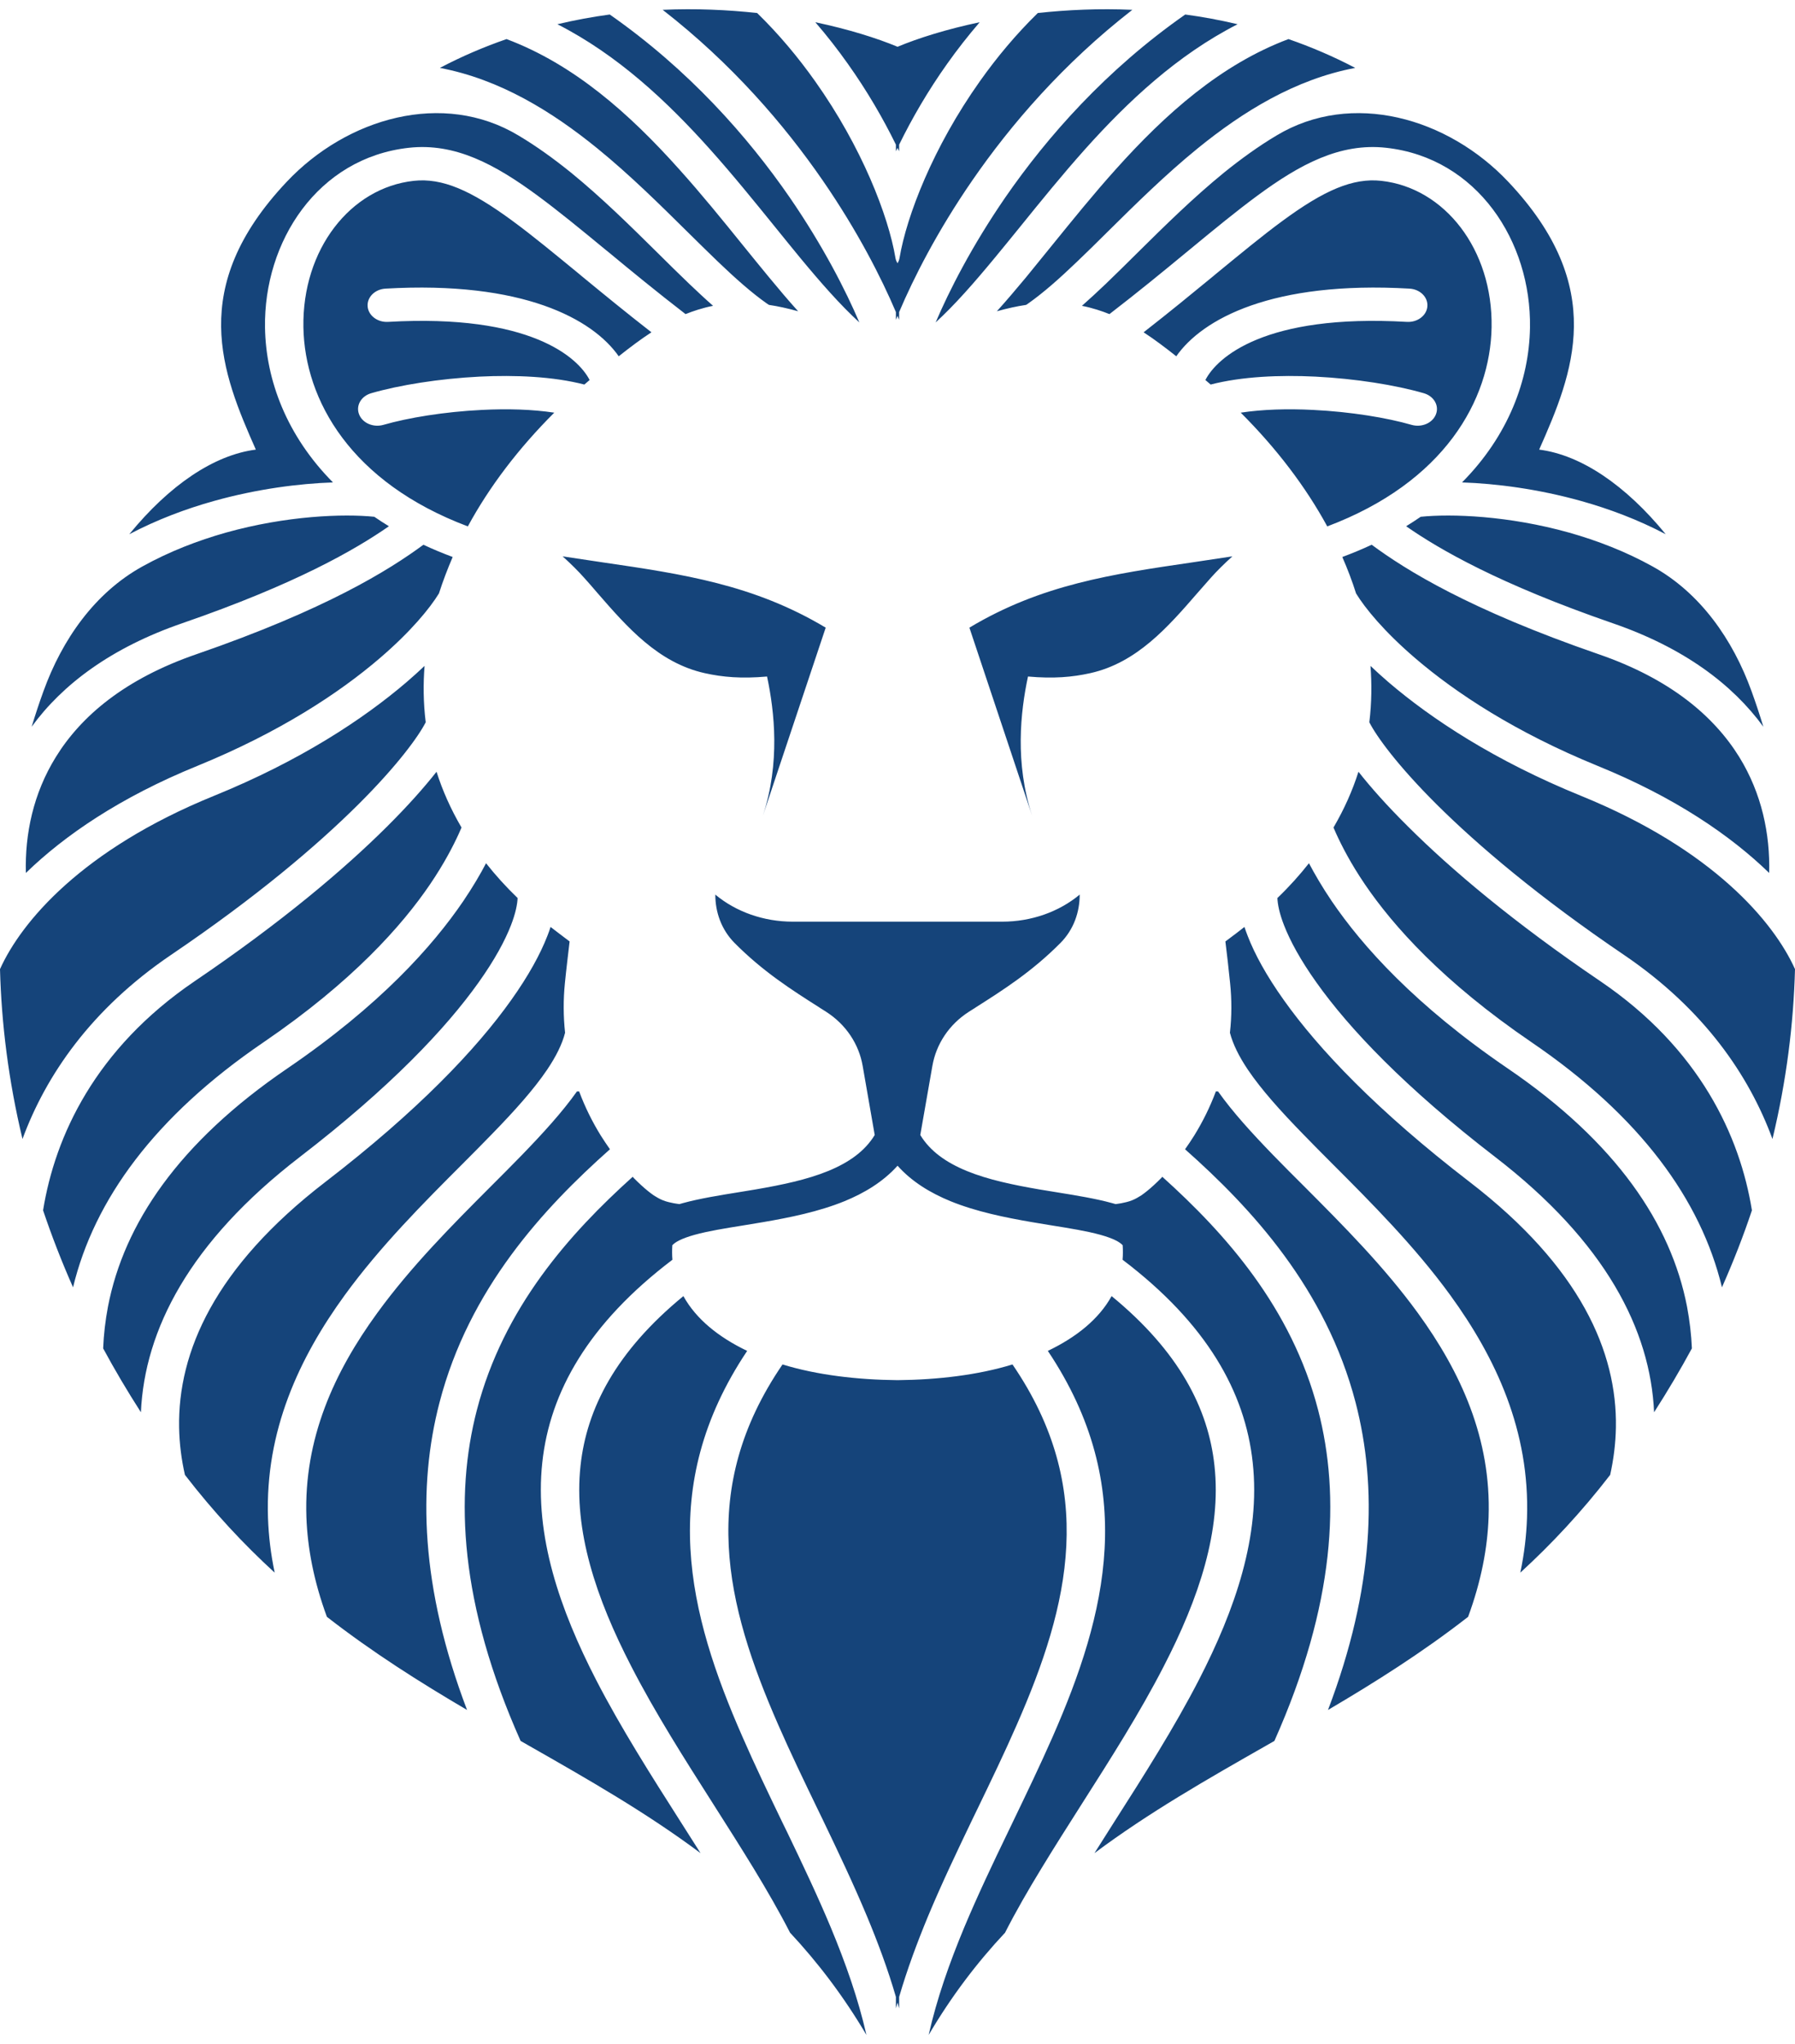 
          <svg data-logo="logo" xmlns="http://www.w3.org/2000/svg" viewBox="0 0 36 41">
            <g id="logogram" transform="translate(0, 0) rotate(0)"><path d="M17.968 6.259C17.68 5.581 17.203 4.638 16.5 3.619C15.728 2.499 14.675 1.274 13.29 0.197C13.956 0.167 14.595 0.197 15.185 0.261C15.622 0.687 16.008 1.15 16.346 1.627C17.287 2.952 17.817 4.332 17.958 5.168C17.964 5.209 17.979 5.246 18.001 5.28C18.021 5.246 18.036 5.209 18.042 5.168C18.183 4.332 18.713 2.952 19.654 1.627C19.992 1.15 20.378 0.687 20.814 0.261C21.406 0.197 22.044 0.167 22.71 0.197C21.325 1.274 20.272 2.499 19.5 3.619C18.797 4.638 18.32 5.581 18.033 6.259V6.416C18.022 6.39 18.012 6.363 18.001 6.336C17.988 6.363 17.978 6.39 17.968 6.416V6.259ZM19.648 0.446C19.414 0.719 19.197 0.996 18.998 1.277C18.613 1.818 18.292 2.372 18.033 2.901V3.035C18.022 3.013 18.012 2.99 18.001 2.967C17.988 2.99 17.978 3.013 17.968 3.035V2.901C17.709 2.372 17.387 1.818 17.002 1.277C16.803 0.996 16.588 0.719 16.352 0.446C17.021 0.587 17.585 0.765 18.001 0.938C18.417 0.765 18.979 0.587 19.648 0.446ZM17.235 6.467C16.856 6.12 16.466 5.676 16.048 5.171C15.884 4.972 15.714 4.762 15.541 4.548C15.132 4.043 14.697 3.505 14.233 2.987C13.38 2.035 12.389 1.103 11.179 0.486C11.532 0.402 11.882 0.338 12.229 0.291C13.814 1.399 14.995 2.738 15.839 3.961C16.514 4.943 16.967 5.838 17.235 6.467ZM14.897 4.916C15.075 5.135 15.249 5.351 15.423 5.561C15.617 5.796 15.811 6.026 16.007 6.243C15.802 6.186 15.608 6.143 15.421 6.115C15.404 6.104 15.389 6.094 15.373 6.083C15.07 5.869 14.746 5.581 14.39 5.24C14.198 5.055 13.996 4.856 13.785 4.648C13.235 4.104 12.628 3.503 11.976 2.973C11.071 2.238 10.027 1.59 8.822 1.362C9.262 1.13 9.711 0.939 10.159 0.784C11.512 1.292 12.625 2.28 13.625 3.399C14.076 3.901 14.494 4.417 14.897 4.916ZM17.968 40.283C17.968 40.209 17.968 40.131 17.968 40.052C17.808 39.502 17.608 38.963 17.386 38.431C17.112 37.775 16.803 37.127 16.497 36.489L16.4 36.289C16.125 35.719 15.854 35.158 15.609 34.597C14.548 32.175 13.991 29.857 15.694 27.367C16.384 27.58 17.204 27.675 18.001 27.682C18.797 27.675 19.616 27.58 20.306 27.367C22.009 29.857 21.454 32.175 20.391 34.597C20.146 35.158 19.875 35.719 19.6 36.289L19.503 36.489C19.197 37.127 18.888 37.775 18.614 38.431C18.394 38.963 18.193 39.502 18.033 40.052C18.033 40.131 18.033 40.209 18.033 40.283C18.022 40.245 18.012 40.205 18.001 40.166C17.988 40.205 17.978 40.245 17.968 40.283ZM14.985 27.095C13.158 29.825 13.809 32.372 14.89 34.834C15.139 35.406 15.415 35.978 15.689 36.548L15.787 36.748C16.093 37.385 16.395 38.02 16.662 38.659C16.959 39.374 17.212 40.09 17.377 40.815C16.914 40.032 16.4 39.359 15.845 38.764C15.626 38.337 15.377 37.907 15.116 37.477C14.853 37.046 14.578 36.613 14.301 36.178C13.725 35.274 13.142 34.358 12.662 33.425C11.953 32.052 11.501 30.7 11.643 29.397C11.766 28.252 12.352 27.108 13.706 25.996C13.96 26.457 14.414 26.822 14.985 27.095ZM11.957 33.697C12.452 34.657 13.062 35.616 13.648 36.536C13.783 36.748 13.919 36.961 14.05 37.169C12.96 36.354 11.785 35.684 10.586 35.001L10.441 34.918C9.218 32.172 9.116 30.007 9.564 28.281C10.099 26.224 11.424 24.742 12.689 23.603C12.697 23.612 12.706 23.621 12.714 23.631C12.817 23.735 12.911 23.82 12.987 23.882C13.03 23.917 13.071 23.948 13.111 23.976C13.139 23.994 13.167 24.011 13.198 24.028C13.261 24.064 13.335 24.093 13.41 24.111C13.478 24.128 13.549 24.142 13.625 24.151C13.651 24.144 13.675 24.136 13.7 24.13C14.024 24.041 14.42 23.976 14.813 23.913C14.93 23.894 15.045 23.876 15.159 23.856C15.679 23.766 16.183 23.662 16.612 23.486C17.025 23.316 17.346 23.09 17.543 22.765L17.301 21.376C17.226 20.945 16.97 20.55 16.565 20.291C16.521 20.264 16.48 20.238 16.437 20.21L16.435 20.208C15.879 19.855 15.301 19.487 14.731 18.912C14.467 18.644 14.346 18.296 14.346 17.943C14.763 18.291 15.32 18.486 15.897 18.486H20.102C20.68 18.486 21.237 18.291 21.654 17.943C21.654 18.296 21.534 18.644 21.269 18.912C20.699 19.487 20.121 19.855 19.565 20.208L19.559 20.213C19.517 20.239 19.477 20.265 19.435 20.291C19.03 20.55 18.776 20.945 18.7 21.376L18.457 22.765C18.654 23.09 18.976 23.316 19.388 23.486C19.817 23.662 20.321 23.766 20.841 23.856C20.955 23.876 21.072 23.894 21.189 23.913C21.58 23.976 21.978 24.041 22.3 24.13C22.325 24.136 22.351 24.144 22.375 24.151C22.451 24.142 22.523 24.128 22.59 24.111C22.665 24.093 22.739 24.064 22.802 24.028C22.833 24.011 22.861 23.994 22.889 23.976C22.928 23.948 22.972 23.917 23.013 23.882C23.09 23.82 23.183 23.735 23.286 23.631C23.292 23.625 23.297 23.618 23.303 23.612C23.306 23.609 23.309 23.606 23.311 23.603C24.576 24.742 25.901 26.224 26.436 28.281C26.884 30.007 26.782 32.172 25.559 34.918L25.414 35.001C24.215 35.684 23.04 36.354 21.95 37.169C22.081 36.961 22.217 36.748 22.352 36.534C22.938 35.616 23.548 34.657 24.043 33.697C24.77 32.284 25.285 30.807 25.124 29.334C24.972 27.919 24.203 26.548 22.514 25.267C22.522 25.173 22.522 25.076 22.516 24.976C22.462 24.916 22.34 24.842 22.066 24.766C21.793 24.691 21.465 24.638 21.084 24.577C20.959 24.555 20.828 24.535 20.693 24.512C20.166 24.421 19.58 24.304 19.059 24.091C18.66 23.927 18.286 23.701 18.001 23.381C17.714 23.701 17.34 23.927 16.941 24.091C16.42 24.304 15.836 24.421 15.307 24.512C15.172 24.535 15.041 24.555 14.916 24.577C14.535 24.638 14.207 24.691 13.934 24.766C13.66 24.842 13.538 24.916 13.484 24.976C13.478 25.076 13.478 25.173 13.486 25.267C11.799 26.548 11.028 27.919 10.876 29.334C10.717 30.807 11.23 32.284 11.957 33.697ZM12.233 23.051C10.899 24.236 9.406 25.851 8.814 28.133C8.375 29.82 8.435 31.844 9.367 34.297C8.419 33.74 7.473 33.143 6.556 32.429C6.293 31.714 6.167 31.049 6.145 30.428C6.091 28.857 6.703 27.52 7.566 26.335C8.247 25.398 9.068 24.574 9.837 23.803C10.05 23.591 10.259 23.38 10.461 23.173C10.885 22.735 11.275 22.309 11.571 21.891H11.615C11.732 22.204 11.879 22.501 12.051 22.779C12.113 22.876 12.173 22.966 12.233 23.051ZM9.871 22.742C9.683 22.936 9.483 23.138 9.275 23.346C8.501 24.121 7.629 24.994 6.914 25.977C5.999 27.236 5.315 28.703 5.375 30.448C5.387 30.802 5.43 31.167 5.509 31.543C4.883 30.97 4.281 30.324 3.709 29.582C3.638 29.272 3.598 28.954 3.592 28.631C3.566 27.121 4.301 25.417 6.526 23.706C8.382 22.278 9.554 21.042 10.252 20.059C10.601 19.569 10.836 19.137 10.977 18.774C11.001 18.712 11.024 18.651 11.042 18.592C11.095 18.632 11.147 18.672 11.201 18.714L11.424 18.883C11.4 19.091 11.356 19.447 11.329 19.724C11.296 20.056 11.298 20.386 11.333 20.714C11.275 20.942 11.153 21.188 10.971 21.458C10.703 21.854 10.322 22.278 9.871 22.742ZM10.381 18.012C10.376 18.134 10.342 18.315 10.247 18.56C10.128 18.866 9.922 19.251 9.597 19.707C8.946 20.623 7.829 21.809 6.014 23.205C3.794 24.914 2.9 26.678 2.826 28.326C2.552 27.899 2.299 27.472 2.069 27.045C2.08 26.765 2.113 26.486 2.165 26.21C2.485 24.546 3.586 22.913 5.76 21.432C7.62 20.164 8.678 18.976 9.292 18.073C9.484 17.789 9.634 17.533 9.748 17.314C9.933 17.549 10.144 17.783 10.381 18.012ZM8.627 17.734C8.064 18.564 7.068 19.689 5.284 20.906C3.102 22.392 1.889 24.065 1.465 25.82C1.236 25.304 1.037 24.789 0.864 24.276C1.103 22.792 1.908 21.036 3.903 19.681C5.652 18.495 6.905 17.432 7.762 16.579C8.181 16.162 8.509 15.792 8.755 15.479C8.872 15.848 9.036 16.222 9.256 16.598C9.239 16.637 9.221 16.678 9.201 16.723C9.087 16.972 8.909 17.318 8.627 17.734ZM8.538 14.487C8.396 14.764 7.983 15.342 7.181 16.14C6.359 16.957 5.144 17.992 3.428 19.154C1.823 20.244 0.92 21.572 0.451 22.845C0.171 21.678 0.029 20.535 0 19.438C0.424 18.495 1.639 17.042 4.285 15.965C6.019 15.261 7.287 14.424 8.156 13.68C8.284 13.57 8.403 13.462 8.515 13.356C8.487 13.709 8.489 14.089 8.538 14.487ZM3.959 15.361C2.41 15.991 1.293 16.757 0.519 17.509C0.498 16.729 0.666 15.918 1.119 15.185C1.626 14.362 2.506 13.616 3.939 13.122C6.533 12.226 7.797 11.438 8.492 10.926C8.678 11.014 8.874 11.095 9.079 11.172C8.974 11.414 8.882 11.659 8.803 11.903C8.623 12.197 8.244 12.664 7.615 13.203C6.806 13.897 5.61 14.687 3.959 15.361ZM9.383 10.558C7.039 9.676 6.11 8.029 6.085 6.562C6.06 5.003 7.026 3.767 8.298 3.627C8.868 3.565 9.443 3.815 10.282 4.433C10.68 4.725 11.114 5.084 11.62 5.499L11.677 5.547C12.093 5.889 12.551 6.265 13.065 6.665C12.842 6.81 12.626 6.974 12.409 7.146C11.885 6.396 10.483 5.63 7.732 5.789C7.52 5.801 7.359 5.96 7.373 6.145C7.387 6.328 7.57 6.468 7.783 6.456C10.637 6.291 11.595 7.172 11.825 7.622C11.789 7.653 11.754 7.682 11.72 7.713C11.095 7.551 10.335 7.519 9.617 7.554C8.812 7.595 8.014 7.722 7.444 7.887C7.242 7.946 7.134 8.135 7.201 8.309C7.268 8.485 7.486 8.579 7.688 8.522C8.182 8.379 8.911 8.259 9.661 8.222C10.179 8.195 10.685 8.211 11.116 8.277C10.398 8.994 9.814 9.763 9.383 10.558ZM12.142 5.007C11.645 4.597 11.196 4.229 10.782 3.924C9.931 3.297 9.127 2.862 8.201 2.964C6.37 3.166 5.287 4.846 5.315 6.571C5.331 7.625 5.752 8.742 6.678 9.676C5.997 9.699 5.156 9.806 4.288 10.049C3.727 10.206 3.15 10.422 2.593 10.715C3.396 9.732 4.29 9.125 5.131 9.018C4.45 7.479 3.749 5.769 5.749 3.648C6.96 2.363 8.886 1.808 10.399 2.718C10.769 2.938 11.119 3.194 11.449 3.46C12.071 3.967 12.638 4.528 13.181 5.064C13.397 5.279 13.609 5.488 13.82 5.69C13.982 5.844 14.142 5.994 14.301 6.134C14.199 6.154 14.099 6.18 13.999 6.211C13.914 6.237 13.831 6.268 13.749 6.3C13.176 5.858 12.669 5.442 12.209 5.061L12.142 5.007ZM7.507 10.365C7.601 10.43 7.698 10.493 7.8 10.555C7.127 11.023 5.936 11.713 3.653 12.501C2.224 12.994 1.253 13.729 0.635 14.576C0.709 14.333 0.787 14.096 0.872 13.863C1.245 12.831 1.897 11.892 2.857 11.361C3.396 11.062 3.965 10.843 4.526 10.684C5.744 10.342 6.891 10.302 7.507 10.365ZM16.56 12.589L15.3 16.361C15.648 15.301 15.534 14.277 15.384 13.569C14.868 13.615 14.491 13.581 14.136 13.502C13.199 13.294 12.575 12.575 11.98 11.891C11.891 11.787 11.805 11.687 11.715 11.588C11.595 11.453 11.454 11.313 11.284 11.159C11.557 11.2 11.822 11.24 12.084 11.279C13.695 11.515 15.115 11.723 16.56 12.589ZM15.286 16.404C15.29 16.388 15.295 16.375 15.3 16.361L15.286 16.404ZM20.161 3.961C21.006 2.738 22.186 1.399 23.771 0.291C24.118 0.338 24.468 0.402 24.821 0.486C23.611 1.103 22.62 2.035 21.767 2.987C21.304 3.505 20.868 4.043 20.46 4.548C20.286 4.762 20.116 4.972 19.951 5.171C19.534 5.676 19.144 6.12 18.765 6.467C19.033 5.838 19.486 4.943 20.161 3.961ZM22.375 3.399C23.377 2.28 24.488 1.292 25.841 0.784C26.289 0.939 26.738 1.13 27.18 1.362C25.973 1.59 24.929 2.238 24.024 2.973C23.372 3.503 22.765 4.104 22.215 4.648C22.006 4.856 21.804 5.055 21.61 5.24C21.255 5.581 20.93 5.869 20.627 6.083C20.611 6.094 20.596 6.104 20.58 6.115C20.392 6.143 20.198 6.186 19.993 6.243C20.189 6.026 20.383 5.796 20.579 5.561C20.751 5.351 20.925 5.135 21.103 4.916C21.508 4.417 21.924 3.901 22.375 3.399ZM22.294 25.996C23.648 27.108 24.234 28.252 24.357 29.397C24.499 30.7 24.047 32.052 23.338 33.425C22.858 34.358 22.275 35.274 21.699 36.178C21.422 36.613 21.147 37.046 20.885 37.477C20.623 37.907 20.374 38.337 20.157 38.764C19.6 39.359 19.085 40.032 18.625 40.815C18.788 40.09 19.041 39.374 19.338 38.659C19.606 38.02 19.907 37.385 20.215 36.748L20.311 36.548C20.585 35.978 20.861 35.406 21.112 34.834C22.192 32.372 22.842 29.825 21.015 27.095C21.586 26.822 22.04 26.457 22.294 25.996ZM23.949 22.779C24.121 22.501 24.268 22.204 24.385 21.891H24.429C24.725 22.309 25.115 22.735 25.539 23.173C25.741 23.38 25.95 23.591 26.164 23.803C26.932 24.574 27.755 25.398 28.436 26.335C29.297 27.52 29.909 28.857 29.855 30.428C29.833 31.049 29.707 31.714 29.444 32.429C28.527 33.143 27.581 33.74 26.634 34.297C27.567 31.844 27.625 29.82 27.188 28.133C26.594 25.851 25.103 24.236 23.767 23.051C23.827 22.966 23.889 22.876 23.949 22.779ZM25.029 21.458C24.847 21.188 24.727 20.942 24.667 20.714C24.704 20.386 24.705 20.056 24.671 19.724C24.644 19.447 24.602 19.091 24.576 18.883L24.801 18.714C24.853 18.672 24.907 18.632 24.958 18.592C24.978 18.651 25 18.712 25.024 18.774C25.164 19.137 25.399 19.569 25.748 20.059C26.446 21.042 27.617 22.278 29.474 23.706C31.699 25.417 32.434 27.121 32.408 28.631C32.402 28.954 32.362 29.272 32.293 29.582C31.721 30.324 31.117 30.97 30.491 31.543C30.57 31.167 30.613 30.802 30.625 30.448C30.685 28.703 30.001 27.236 29.086 25.977C28.371 24.994 27.499 24.121 26.725 23.346C26.517 23.138 26.317 22.936 26.129 22.742C25.677 22.278 25.297 21.854 25.029 21.458ZM26.252 17.314C26.368 17.533 26.516 17.789 26.708 18.073C27.322 18.976 28.382 20.164 30.242 21.432C32.414 22.913 33.514 24.546 33.835 26.21C33.887 26.486 33.92 26.765 33.932 27.045C33.701 27.472 33.448 27.899 33.174 28.326C33.1 26.678 32.206 24.914 29.986 23.205C28.172 21.809 27.053 20.623 26.403 19.707C26.078 19.251 25.872 18.866 25.753 18.56C25.657 18.315 25.624 18.134 25.619 18.012C25.858 17.783 26.067 17.549 26.252 17.314ZM26.799 16.723C26.779 16.678 26.761 16.637 26.744 16.598C26.964 16.222 27.128 15.848 27.245 15.479C27.491 15.792 27.819 16.162 28.24 16.579C29.095 17.432 30.348 18.495 32.097 19.681C34.092 21.036 34.897 22.792 35.136 24.276C34.965 24.789 34.764 25.304 34.535 25.82C34.111 24.065 32.898 22.392 30.718 20.906C28.932 19.689 27.936 18.564 27.372 17.734C27.09 17.318 26.913 16.972 26.799 16.723ZM27.486 13.356C27.598 13.462 27.716 13.57 27.844 13.68C28.713 14.424 29.983 15.261 31.715 15.965C34.361 17.042 35.576 18.495 36 19.438C35.971 20.535 35.829 21.678 35.548 22.845C35.08 21.572 34.177 20.244 32.572 19.154C30.858 17.992 29.642 16.957 28.819 16.14C28.017 15.342 27.604 14.764 27.463 14.487C27.511 14.089 27.513 13.709 27.486 13.356ZM28.385 13.203C27.756 12.664 27.377 12.197 27.197 11.903C27.12 11.659 27.027 11.414 26.921 11.172C27.126 11.095 27.322 11.014 27.51 10.926C28.203 11.438 29.467 12.226 32.062 13.122C33.495 13.616 34.374 14.362 34.883 15.185C35.334 15.918 35.502 16.729 35.482 17.509C34.707 16.757 33.59 15.991 32.041 15.361C30.39 14.687 29.194 13.897 28.385 13.203ZM24.884 8.277C25.317 8.211 25.821 8.195 26.339 8.222C27.089 8.259 27.818 8.379 28.312 8.522C28.514 8.579 28.732 8.485 28.799 8.309C28.867 8.135 28.758 7.946 28.556 7.887C27.986 7.722 27.188 7.595 26.383 7.554C25.667 7.519 24.905 7.551 24.28 7.713C24.246 7.682 24.211 7.653 24.175 7.622C24.406 7.172 25.363 6.291 28.217 6.456C28.43 6.468 28.613 6.328 28.627 6.145C28.642 5.96 28.48 5.801 28.268 5.789C25.517 5.63 24.115 6.396 23.591 7.146C23.374 6.974 23.158 6.81 22.936 6.665C23.449 6.265 23.907 5.889 24.323 5.547L24.38 5.499C24.886 5.084 25.32 4.725 25.718 4.433C26.557 3.815 27.134 3.565 27.702 3.627C28.974 3.767 29.94 5.003 29.915 6.562C29.89 8.029 28.961 9.676 26.619 10.558C26.186 9.763 25.602 8.994 24.884 8.277ZM23.793 5.061C23.332 5.442 22.825 5.858 22.251 6.3C22.169 6.268 22.087 6.237 22.001 6.211C21.901 6.18 21.801 6.154 21.699 6.134C21.858 5.994 22.019 5.844 22.181 5.69C22.391 5.488 22.603 5.279 22.819 5.064C23.361 4.528 23.929 3.967 24.551 3.46C24.881 3.194 25.232 2.938 25.601 2.718C27.114 1.808 29.04 2.363 30.251 3.648C32.251 5.769 31.551 7.479 30.869 9.018C31.71 9.125 32.604 9.732 33.407 10.715C32.85 10.422 32.273 10.206 31.712 10.049C30.844 9.806 30.003 9.699 29.322 9.676C30.248 8.742 30.669 7.625 30.685 6.571C30.713 4.846 29.63 3.166 27.799 2.964C26.875 2.862 26.069 3.297 25.218 3.924C24.804 4.229 24.355 4.597 23.859 5.007L23.793 5.061ZM31.474 10.684C32.035 10.843 32.605 11.062 33.143 11.361C34.103 11.892 34.755 12.831 35.128 13.863C35.213 14.096 35.291 14.333 35.365 14.576C34.747 13.729 33.776 12.994 32.346 12.501C30.066 11.713 28.873 11.023 28.201 10.555C28.302 10.493 28.399 10.43 28.493 10.365C29.109 10.302 30.256 10.342 31.474 10.684ZM23.918 11.279C24.178 11.24 24.443 11.2 24.716 11.159C24.547 11.313 24.405 11.453 24.285 11.588C24.197 11.687 24.109 11.787 24.02 11.889C23.425 12.575 22.801 13.294 21.864 13.502C21.509 13.581 21.133 13.615 20.617 13.569C20.466 14.277 20.352 15.301 20.7 16.361L19.442 12.589C20.885 11.723 22.305 11.515 23.918 11.279ZM20.714 16.404L20.7 16.361C20.705 16.375 20.71 16.388 20.714 16.404Z" fill="#15447A"/></g>
            <g id="logotype" transform="translate(36, 20.5)"></g>
            
          </svg>
        